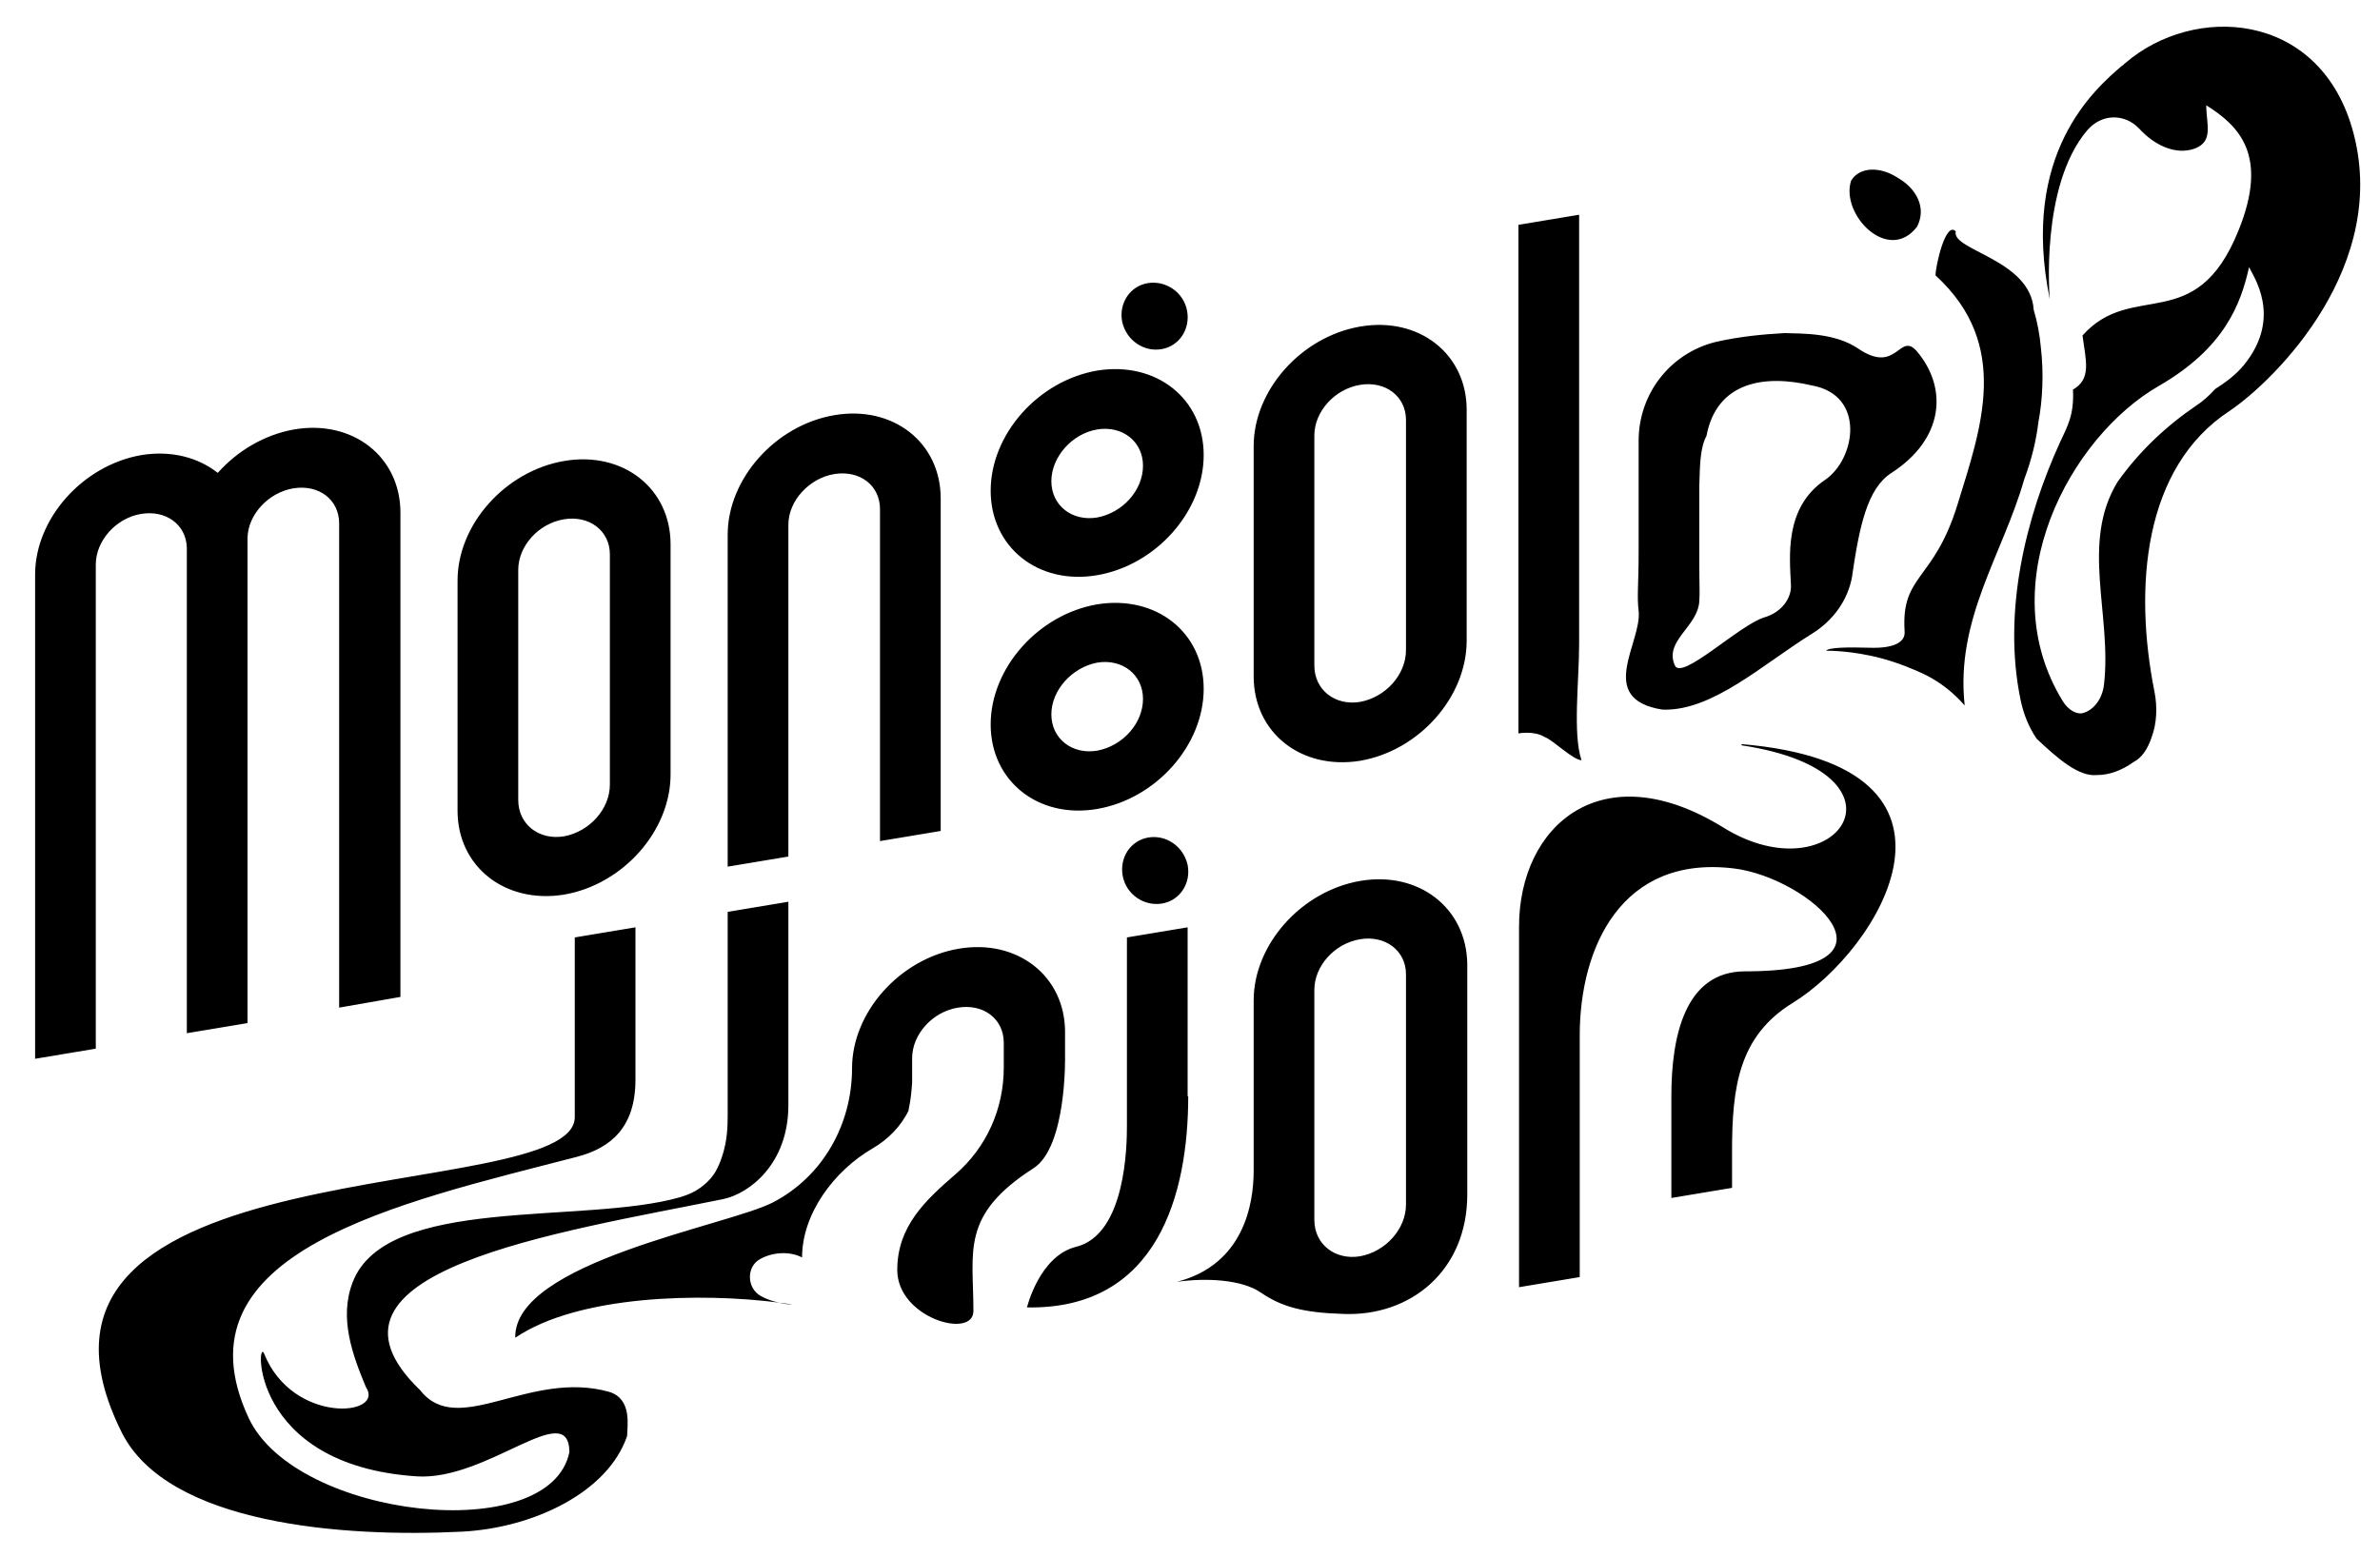 <?xml version="1.0" encoding="utf-8"?>
<!-- Generator: Adobe Illustrator 24.0.1, SVG Export Plug-In . SVG Version: 6.00 Build 0)  -->
<svg version="1.1" id="レイヤー_1" xmlns="http://www.w3.org/2000/svg" xmlns:xlink="http://www.w3.org/1999/xlink" x="0px"
	 y="0px" width="400px" height="261.8px" viewBox="0 0 400 261.8" style="enable-background:new 0 0 400 261.8;"
	 xml:space="preserve">
<path d="M228.6,148.1c-9.9,1.7-17.9,10.7-17.9,20.1v28.6c0,5.7-1.7,15.8-12.9,18.7c4.9-0.7,10.9-0.4,14.1,1.8
	c3.5,2.4,7.1,3.4,14,3.6c11.1,0.4,20.7-7.2,20.7-20.1v-38.7C246.5,152.7,238.5,146.4,228.6,148.1 M236.3,202.5
	c0,4.1-3.4,7.9-7.7,8.7c-4.2,0.7-7.7-2-7.7-6.1v-38.7c0-4,3.4-7.8,7.7-8.5c4.2-0.7,7.7,1.9,7.7,5.9V202.5z M133.2,219.3
	c-0.7,0-1.5-0.1-2.3-0.3C131.7,219.1,132.4,219.2,133.2,219.3 M163.6,220.4c0,4.8-12.8,1.2-12.8-6.9c0-7.3,4.7-11.7,9.8-16.1
	c5.2-4.5,8.1-11,8.1-17.9v-0.1v-4.1c0-4-3.4-6.6-7.7-5.9s-7.7,4.5-7.7,8.5v4.1c-0.1,1.3-0.2,2.8-0.6,4.6l0,0.1
	c-1.3,2.7-3.5,4.9-6.1,6.4c-6.5,3.8-11.8,11-11.8,18.3c-2.1-1.1-5-0.9-7.1,0.3c-2.3,1.3-2.2,4.9,0.2,6.2c0.9,0.5,2,0.9,3.1,1.1
	c-13.1-1.7-33.8-1.3-44.4,5.9c-0.3-12.7,35.5-18.8,43.2-22.7c8.4-4.3,13.4-13.1,13.4-22.6v0c0-9.4,8-18.4,17.9-20.1
	c9.9-1.7,17.9,4.6,17.9,14v4.1c0,0,0.3,15.2-5.3,18.8C161.4,204.3,163.6,210.3,163.6,220.4 M105.4,241.4
	c-3.2,9.5-15.8,15.5-27.8,16.1c-19.9,1-49.3-1.2-57.1-16.6c-24.7-49.3,76.1-37.8,76.1-53.1v-30.2l10.2-1.7v25.6c0,8-4.1,11.5-9.9,13
	c-29.7,7.7-68.2,15.9-55.1,43.9c7.9,16.9,50.7,21.7,53.9,5.7c-0.1-9.2-13.8,4.9-25.7,4.1c-28.3-1.9-26.9-23.8-25.6-20.6
	c4.8,11.9,20.4,10.5,17.1,5.6c-2.2-5.3-4.6-11.6-2.2-17.7c5.7-14.6,38.7-9.6,54.9-14.2c1.4-0.4,2.8-1,4-2c1.9-1.5,2.6-3.2,3.2-5
	c0.8-2.5,0.9-4.7,0.9-6.8v-34.2l10.2-1.7v27.8v6.4c0,9.9-6.6,14.9-11,15.8c-27.6,5.6-71.7,12.1-50.9,32.1c6.4,8.2,18.3-3.5,31.8,0.3
	C106.3,235.2,105.4,239.8,105.4,241.4 M301.3,168.6c-9.1,5.6-10.2,14.2-10.2,25v6.1l-10.2,1.7v-17.1c0-9.9,2.2-21,12.4-21
	c28.8,0,10.6-15.8-1.9-17.3c-18.9-2.3-25.9,13.3-25.9,28.1v40.6l-10.2,1.7v-60.6c0-17,13.9-29.3,34.3-16.7
	c19,11.8,33.6-9.2,3.1-13.8v-0.2C335.3,128.7,315.7,159.8,301.3,168.6 M199.7,184.3c0,16.4-5.1,35.9-27.1,35.5c0,0,2.1-8.7,8.3-10.2
	c8.3-2.1,8.5-17,8.5-20.3v-31.7l10.2-1.7V184.3z M16.1,94.9v81.4l-10.2,1.7V96.6c0-9.4,8-18.4,17.9-20.1c5-0.8,9.5,0.4,12.8,3
	c3.3-3.7,7.8-6.4,12.8-7.3c9.9-1.7,17.9,4.6,17.9,14v81.4L57,169.4V88c0-4-3.4-6.6-7.7-5.9c-4.2,0.7-7.6,4.4-7.7,8.3
	c0,0.1,0,0.1,0,0.2V172l0,0l-10.2,1.7l0,0V92.3c0-0.1,0-0.1,0-0.2c-0.1-3.9-3.5-6.4-7.7-5.7C19.5,87.1,16.1,90.9,16.1,94.9
	 M94.8,150.4c9.9-1.7,17.9-10.7,17.9-20.2V91.5c0-9.4-8-15.7-17.9-14c-9.9,1.7-17.9,10.7-17.9,20.1v38.7
	C76.9,145.7,84.9,152,94.8,150.4 M87.1,95.8c0-4,3.4-7.8,7.7-8.5c4.2-0.7,7.7,1.9,7.7,5.9v38.7c0,4.1-3.4,7.9-7.7,8.7
	c-4.2,0.7-7.7-2-7.7-6.1V95.8z M228.6,54.9c-9.9,1.7-17.9,10.7-17.9,20.1v38.7c0,9.5,8,15.8,17.9,14.2c9.9-1.7,17.9-10.7,17.9-20.2
	V68.9C246.5,59.5,238.5,53.2,228.6,54.9 M236.3,109.3c0,4.1-3.4,7.9-7.7,8.7c-4.2,0.7-7.7-2-7.7-6.1V73.2c0-4,3.4-7.8,7.7-8.5
	c4.2-0.7,7.7,1.9,7.7,5.9V109.3z M279.4,119.3c8.4,0.3,16.8-7.6,25.2-12.8c3.5-2.2,6-5.6,6.7-9.7c0,0,0-0.1,0-0.1
	c1.2-8.1,2.5-14.6,6.6-17.2c8.8-5.7,9.5-14.2,4.3-20.4c-3-3.5-3.3,4-9.9-0.5c-4-2.7-9.5-2.5-12.4-2.6c-3.7,0.2-7.7,0.6-11.6,1.5
	c-7.6,1.9-12.9,8.7-12.9,16.6v18.6c0,5.7-0.3,7.5,0,10C276,108,268.1,117.5,279.4,119.3 M285.6,101c0.1-1.5,0-2.4,0-6V81.6
	c0.1-3.2,0.1-6.3,1.2-8.3c1.7-9.1,9.7-10.4,17.7-8.5c9.1,1.6,7.4,12.4,2.2,15.9c-6.9,4.7-5.9,13-5.7,17.7c0.1,2-1.4,4.5-4.5,5.4
	c-4.2,1.3-13.8,10.6-15,8.1C279.6,107.7,285.4,105.4,285.6,101 M132.5,144l-10.2,1.7V89.9c0-9.4,8-18.4,17.9-20.1
	c9.9-1.7,17.9,4.6,17.9,14v55.9l-10.2,1.7V85.6c0-4-3.4-6.6-7.7-5.9c-4.2,0.7-7.7,4.5-7.7,8.5V144z M255.2,123.3V37.8l10.2-1.7v72.2
	c0,6.1-1.1,15.1,0.4,19.5c-1.4,0-4.8-3.4-6.2-3.9C257.8,122.8,255.2,123.3,255.2,123.3 M330.2,118.6c-2-2.3-4.2-3.9-6.3-5
	c-2.2-1.1-5-2.2-7.6-2.9c-5.2-1.4-9.4-1.3-9.4-1.3c0.5-0.6,3.9-0.6,7.5-0.5c3.6,0.1,5.9-0.8,5.7-2.8c-0.6-9.6,4.9-8.3,8.9-21.3
	c3.9-12.7,9.1-26.8-3.7-38.5c0-1.6,1.7-9.2,3.4-7.4c-0.8,3.2,12.6,4.7,13.1,13.2c0.6,2,1,4.1,1.2,6.3c0.5,4.3,0.3,8.8-0.4,12.5
	c-0.4,3.2-1.1,6.2-2.4,9.7C336.6,93.2,328.6,104.1,330.2,118.6 M311.1,30.4c1.4-2.4,4.9-2.4,7.7-0.6c3.4,1.9,5,5.2,3.4,8.3
	C317.4,44.4,309.3,36.1,311.1,30.4 M199.6,145.4c0.6,3.1-1.3,6-4.3,6.5c-3,0.5-6-1.5-6.6-4.6c-0.6-3.1,1.3-6,4.3-6.5
	C196,140.3,198.9,142.3,199.6,145.4 M184.4,96.7c9.9-1.7,17.9-10.7,17.9-20.2s-8-15.8-17.9-14.2c-9.9,1.7-17.9,10.7-17.9,20.2
	S174.5,98.4,184.4,96.7 M184.4,72.2c4.2-0.7,7.7,2,7.7,6.1c0,4.1-3.4,7.9-7.7,8.7c-4.2,0.7-7.7-2-7.7-6.1
	C176.7,76.8,180.2,72.9,184.4,72.2 M184.4,136c9.9-1.7,17.9-10.7,17.9-20.2s-8-15.8-17.9-14.2c-9.9,1.7-17.9,10.7-17.9,20.2
	S174.5,137.7,184.4,136 M184.4,111.4c4.2-0.7,7.7,2,7.7,6.1c0,4.1-3.4,7.9-7.7,8.7c-4.2,0.7-7.7-2-7.7-6.1
	C176.7,116,180.2,112.2,184.4,111.4 M188.6,54.1c-0.6-3.1,1.3-6,4.3-6.5c3-0.5,6,1.5,6.6,4.6c0.6,3.1-1.3,6-4.3,6.5
	C192.2,59.2,189.3,57.2,188.6,54.1 M395.3,21.5c-5.8-19.7-26.6-20.8-38.1-10.9c-0.1,0.1-0.3,0.2-0.4,0.4l-0.1,0
	c-4.7,4-17.2,14.9-12.2,39.3c0,0-1.7-19,6.3-28.4c2.4-2.8,6.3-2.9,8.8-0.2c2.5,2.7,6,4.4,9.2,3.3c3.3-1.2,2-4.1,2-7.3
	c5.4,3.4,10.6,8.3,5.4,21.1c-7.2,17.8-17.8,8.2-26.2,17.6c0.6,4.4,1.5,7.3-1.6,9.1c0.2,4.3-0.9,6.1-2.2,8.9
	c-5.7,12.5-9.7,28.4-6.6,43.3c0.5,2.4,1.4,4.6,2.7,6.5c3.6,3.4,7.1,6.4,10.1,6.1c2,0,4.1-0.7,6.2-2.2c1.4-0.7,2.4-2.3,3-4.1
	c0.9-2.4,1-5.1,0.5-7.7c-3.5-17.5-1.9-37.7,12.6-47.2C382.4,63.9,402,44.5,395.3,21.5 M377.1,61.4c-1.4,1.7-3.1,2.9-4.8,4
	c-1,1.1-2.1,2.1-3.2,2.8c-5,3.4-9.5,7.6-13.2,12.8v0c-6.3,10.3-0.9,22.4-2.3,34.2c-0.3,2.3-1.7,4.2-3.6,4.7c-0.9,0.2-2.3-0.4-3.3-2
	c-12.2-19.8,1.3-44.5,16.1-53c11.1-6.4,13.8-13.8,15.2-20C378.5,46.2,383.8,53.2,377.1,61.4"/>
</svg>
